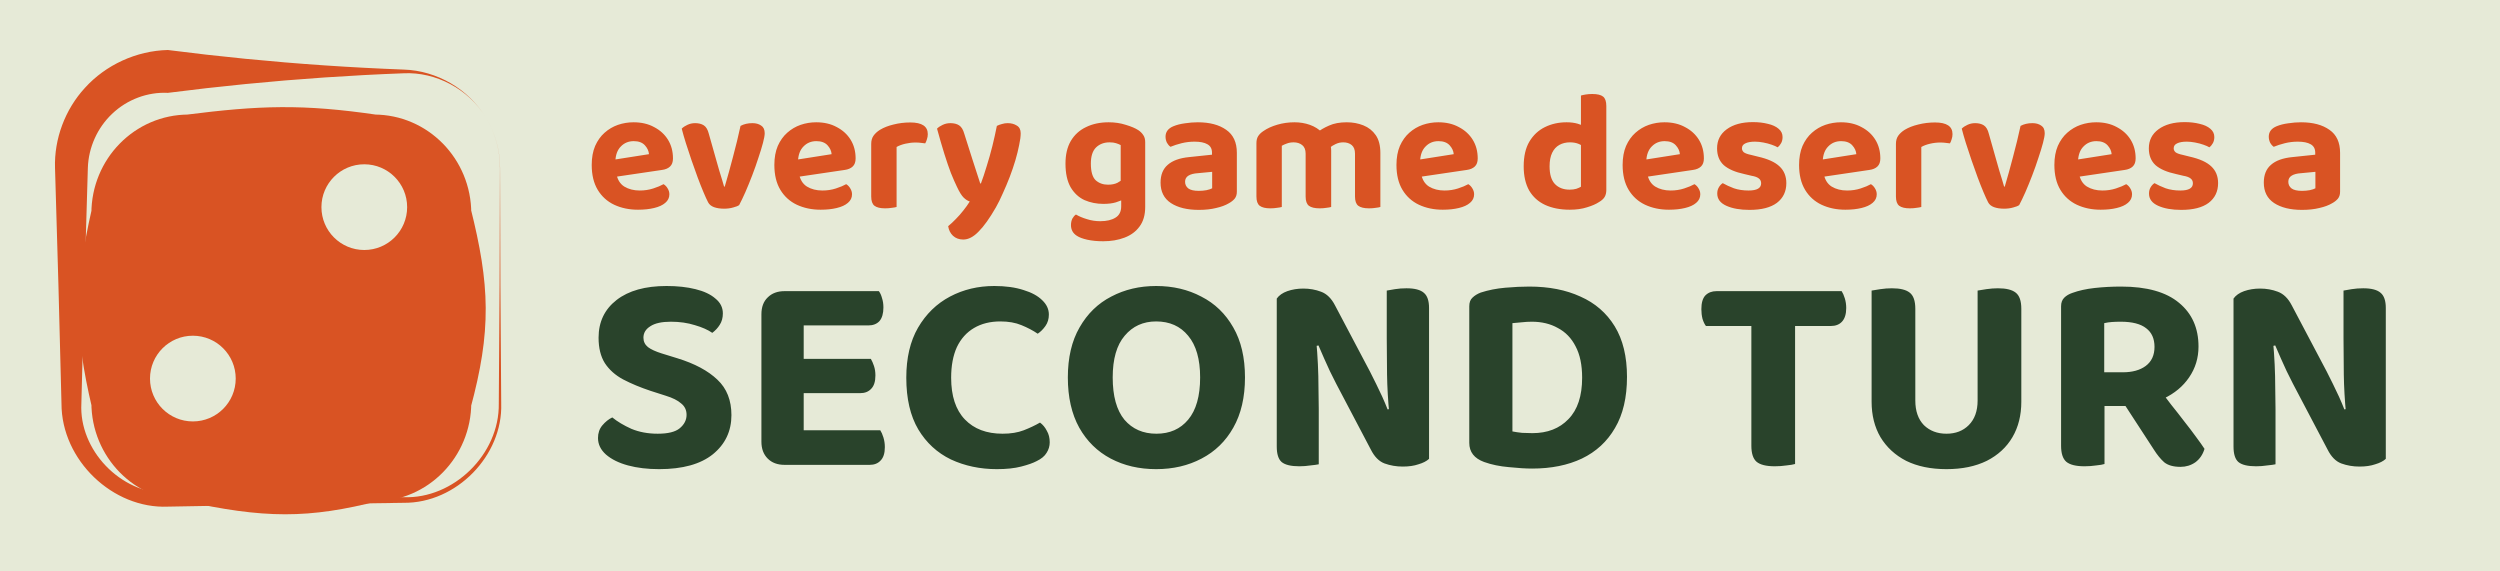 <svg width="350" height="80" viewBox="0 0 350 80" fill="none" xmlns="http://www.w3.org/2000/svg">
<g clip-path="url(#clip0_18_68)">
<rect width="350" height="80" fill="#E6EAD7"/>
<path d="M23.5 7C23.5 9 23.5 11 23.5 13C27.114 12.536 30.727 12.126 34.341 11.77C41.727 11.042 49.114 10.539 56.5 10.26C61.016 10.035 65.615 12.484 67.999 16.424C69.306 18.536 70.003 21.016 69.994 23.5C69.977 34.5 69.923 45.5 69.83 56.5C69.941 63.608 63.476 69.876 56.5 69.606C45.5 69.465 34.5 69.287 23.5 69.071C16.791 69.086 11.048 62.937 11.392 56.5C11.657 45.5 11.959 34.5 12.299 23.5C12.393 20.618 13.651 17.873 15.679 15.95C17.79 13.923 20.676 12.858 23.5 13C23.5 11 23.5 9 23.5 7C19.084 7.103 14.79 9.097 11.895 12.297C9.099 15.333 7.574 19.46 7.702 23.5C8.041 34.5 8.343 45.5 8.608 56.5C8.602 64.445 15.827 71.263 23.5 70.929C34.5 70.713 45.5 70.535 56.5 70.394C63.906 70.474 70.409 63.774 70.17 56.5C70.077 45.5 70.023 34.5 70.006 23.5C70.007 21.014 69.306 18.536 67.999 16.424C65.61 12.5 61.192 9.879 56.5 9.74C49.114 9.461 41.727 8.958 34.341 8.23C30.727 7.874 27.114 7.464 23.5 7Z" fill="#D95323"/>
<g filter="url(#filter0_d_18_68)">
<path d="M52.361 15.037C42.227 13.558 36.544 13.754 26.41 15.037C20.547 15.037 15.794 19.888 15.794 25.873C13.44 36.218 13.364 42.018 15.794 52.363C15.794 58.348 20.547 63.2 26.41 63.2C37.236 65.588 42.923 65.612 52.361 63.2C58.224 63.2 62.978 58.348 62.978 52.363C65.776 42.018 65.571 36.218 62.978 25.873C62.978 19.888 58.224 15.037 52.361 15.037Z" fill="#D95323"/>
<path d="M52.361 15.037C42.227 13.558 36.544 13.754 26.41 15.037C20.547 15.037 15.794 19.888 15.794 25.873C13.44 36.218 13.364 42.018 15.794 52.363C15.794 58.348 20.547 63.2 26.41 63.2C37.236 65.588 42.923 65.612 52.361 63.2C58.224 63.2 62.978 58.348 62.978 52.363C65.776 42.018 65.571 36.218 62.978 25.873C62.978 19.888 58.224 15.037 52.361 15.037Z" stroke="#D95323" stroke-width="6"/>
</g>
<path d="M51 35C54.314 35 57 32.314 57 29C57 25.686 54.314 23 51 23C47.686 23 45 25.686 45 29C45 32.314 47.686 35 51 35Z" fill="#E6EAD7"/>
<path d="M27 59C30.314 59 33 56.314 33 53C33 49.686 30.314 47 27 47C23.686 47 21 49.686 21 53C21 56.314 23.686 59 27 59Z" fill="#E6EAD7"/>
<path d="M92.08 60.72C93.52 60.72 94.547 60.467 95.16 59.96C95.8 59.427 96.12 58.8 96.12 58.08C96.12 57.413 95.867 56.88 95.36 56.48C94.88 56.053 94.16 55.693 93.2 55.4L91.08 54.72C89.64 54.24 88.36 53.707 87.24 53.12C86.147 52.533 85.293 51.773 84.68 50.84C84.093 49.907 83.8 48.72 83.8 47.28C83.8 45.067 84.64 43.307 86.32 42C88 40.693 90.333 40.04 93.32 40.04C94.84 40.04 96.187 40.187 97.36 40.48C98.56 40.773 99.493 41.213 100.16 41.8C100.853 42.36 101.2 43.053 101.2 43.88C101.2 44.493 101.053 45.027 100.76 45.48C100.493 45.907 100.147 46.28 99.72 46.6C99.107 46.173 98.293 45.813 97.28 45.52C96.267 45.2 95.147 45.04 93.92 45.04C92.64 45.04 91.68 45.253 91.04 45.68C90.4 46.08 90.08 46.613 90.08 47.28C90.08 47.813 90.293 48.253 90.72 48.6C91.147 48.92 91.787 49.213 92.64 49.48L94.84 50.16C97.267 50.907 99.133 51.907 100.44 53.16C101.747 54.387 102.4 56.04 102.4 58.12C102.4 60.36 101.533 62.187 99.8 63.6C98.067 64.987 95.56 65.68 92.28 65.68C90.653 65.68 89.2 65.507 87.92 65.16C86.64 64.813 85.613 64.307 84.84 63.64C84.093 62.973 83.72 62.2 83.72 61.32C83.72 60.627 83.92 60.04 84.32 59.56C84.747 59.053 85.213 58.68 85.72 58.44C86.44 59.027 87.333 59.56 88.4 60.04C89.493 60.493 90.72 60.72 92.08 60.72ZM106.598 48.04H112.518V64.76C112.278 64.813 111.904 64.88 111.398 64.96C110.918 65.04 110.398 65.08 109.838 65.08C108.851 65.08 108.064 64.787 107.478 64.2C106.891 63.613 106.598 62.827 106.598 61.84V48.04ZM112.518 57.72H106.598V44C106.598 42.987 106.891 42.2 107.478 41.64C108.064 41.053 108.851 40.76 109.838 40.76C110.398 40.76 110.918 40.8 111.398 40.88C111.904 40.96 112.278 41.027 112.518 41.08V57.72ZM109.838 55.04V50.24H121.918C122.078 50.507 122.224 50.84 122.358 51.24C122.491 51.64 122.558 52.08 122.558 52.56C122.558 53.413 122.358 54.04 121.958 54.44C121.584 54.84 121.078 55.04 120.438 55.04H109.838ZM109.838 65.08V60.24H123.238C123.398 60.48 123.544 60.813 123.678 61.24C123.811 61.667 123.878 62.12 123.878 62.6C123.878 63.453 123.678 64.08 123.278 64.48C122.904 64.88 122.398 65.08 121.758 65.08H109.838ZM109.838 45.56V40.76H123.038C123.224 41 123.371 41.32 123.478 41.72C123.611 42.12 123.678 42.56 123.678 43.04C123.678 43.893 123.491 44.533 123.118 44.96C122.744 45.36 122.224 45.56 121.558 45.56H109.838ZM146.841 44.04C146.841 44.653 146.681 45.187 146.361 45.64C146.041 46.093 145.681 46.453 145.281 46.72C144.615 46.267 143.855 45.867 143.001 45.52C142.175 45.173 141.188 45 140.041 45C138.628 45 137.401 45.307 136.361 45.92C135.321 46.533 134.521 47.427 133.961 48.6C133.428 49.773 133.161 51.2 133.161 52.88C133.161 55.44 133.801 57.387 135.081 58.72C136.361 60.053 138.121 60.72 140.361 60.72C141.508 60.72 142.495 60.56 143.321 60.24C144.148 59.92 144.908 59.56 145.601 59.16C146.001 59.453 146.321 59.84 146.561 60.32C146.828 60.773 146.961 61.307 146.961 61.92C146.961 62.453 146.815 62.947 146.521 63.4C146.255 63.853 145.788 64.24 145.121 64.56C144.615 64.827 143.895 65.08 142.961 65.32C142.028 65.56 140.895 65.68 139.561 65.68C137.215 65.68 135.068 65.227 133.121 64.32C131.201 63.387 129.681 61.987 128.561 60.12C127.441 58.227 126.881 55.813 126.881 52.88C126.881 50.107 127.428 47.773 128.521 45.88C129.641 43.96 131.135 42.507 133.001 41.52C134.868 40.533 136.935 40.04 139.201 40.04C140.775 40.04 142.135 40.227 143.281 40.6C144.428 40.947 145.308 41.427 145.921 42.04C146.535 42.627 146.841 43.293 146.841 44.04ZM174.298 52.84C174.298 55.613 173.752 57.96 172.658 59.88C171.592 61.773 170.112 63.213 168.218 64.2C166.352 65.187 164.232 65.68 161.858 65.68C159.485 65.68 157.365 65.187 155.498 64.2C153.632 63.213 152.165 61.773 151.098 59.88C150.032 57.96 149.498 55.613 149.498 52.84C149.498 50.067 150.045 47.733 151.138 45.84C152.232 43.92 153.712 42.48 155.578 41.52C157.445 40.533 159.538 40.04 161.858 40.04C164.205 40.04 166.312 40.533 168.178 41.52C170.072 42.48 171.565 43.92 172.658 45.84C173.752 47.733 174.298 50.067 174.298 52.84ZM168.018 52.84C168.018 50.28 167.458 48.333 166.338 47C165.245 45.667 163.752 45 161.858 45C160.045 45 158.578 45.667 157.458 47C156.338 48.307 155.778 50.253 155.778 52.84C155.778 55.453 156.325 57.427 157.418 58.76C158.538 60.067 160.032 60.72 161.898 60.72C163.765 60.72 165.245 60.067 166.338 58.76C167.458 57.427 168.018 55.453 168.018 52.84ZM178.746 47.68L184.266 47.6C184.373 48.747 184.453 49.88 184.506 51C184.56 52.12 184.586 53.2 184.586 54.24C184.613 55.28 184.626 56.293 184.626 57.28V65C184.386 65.053 184 65.107 183.466 65.16C182.96 65.24 182.44 65.28 181.906 65.28C180.733 65.28 179.906 65.08 179.426 64.68C178.973 64.28 178.746 63.56 178.746 62.52V47.68ZM200.066 57.96L194.506 58C194.32 56.053 194.213 54.2 194.186 52.44C194.16 50.68 194.146 49 194.146 47.4V40.68C194.413 40.627 194.8 40.56 195.306 40.48C195.813 40.4 196.346 40.36 196.906 40.36C198.053 40.36 198.866 40.573 199.346 41C199.826 41.4 200.066 42.107 200.066 43.12V57.96ZM200.066 56.04V64.24C199.72 64.56 199.226 64.813 198.586 65C197.973 65.213 197.24 65.32 196.386 65.32C195.48 65.32 194.626 65.173 193.826 64.88C193.053 64.587 192.413 63.933 191.906 62.92L187.066 53.72C186.773 53.133 186.48 52.547 186.186 51.96C185.92 51.373 185.653 50.787 185.386 50.2C185.12 49.587 184.853 48.973 184.586 48.36L178.746 49.68V41.8C179.066 41.347 179.56 41 180.226 40.76C180.92 40.52 181.666 40.4 182.466 40.4C183.346 40.4 184.173 40.547 184.946 40.84C185.746 41.133 186.4 41.773 186.906 42.76L191.786 52C192.08 52.56 192.373 53.147 192.666 53.76C192.96 54.347 193.24 54.933 193.506 55.52C193.773 56.107 194.026 56.707 194.266 57.32L200.066 56.04ZM221.499 52.88C221.499 51.093 221.193 49.627 220.579 48.48C219.993 47.333 219.166 46.48 218.099 45.92C217.059 45.333 215.846 45.04 214.459 45.04C213.979 45.04 213.513 45.067 213.059 45.12C212.633 45.147 212.193 45.187 211.739 45.24V60.4C212.139 60.48 212.593 60.547 213.099 60.6C213.606 60.627 214.086 60.64 214.539 60.64C216.646 60.64 218.326 59.987 219.579 58.68C220.859 57.373 221.499 55.44 221.499 52.88ZM227.779 52.76C227.779 55.64 227.219 58.027 226.099 59.92C225.006 61.813 223.459 63.24 221.459 64.2C219.486 65.133 217.166 65.6 214.499 65.6C213.619 65.6 212.539 65.533 211.259 65.4C209.979 65.293 208.819 65.053 207.779 64.68C206.393 64.173 205.699 63.28 205.699 62V42.88C205.699 42.347 205.846 41.947 206.139 41.68C206.433 41.387 206.819 41.147 207.299 40.96C208.366 40.613 209.513 40.387 210.739 40.28C211.966 40.173 213.086 40.12 214.099 40.12C216.846 40.12 219.233 40.587 221.259 41.52C223.313 42.427 224.913 43.813 226.059 45.68C227.206 47.547 227.779 49.907 227.779 52.76ZM245.511 45.64L245.471 40.76H257.831C257.991 41 258.137 41.333 258.271 41.76C258.404 42.187 258.471 42.64 258.471 43.12C258.471 43.973 258.271 44.613 257.871 45.04C257.497 45.44 256.977 45.64 256.311 45.64H245.511ZM251.151 40.76L251.191 45.64H238.831C238.644 45.4 238.484 45.067 238.351 44.64C238.244 44.213 238.191 43.76 238.191 43.28C238.191 42.4 238.377 41.76 238.751 41.36C239.151 40.96 239.671 40.76 240.311 40.76H251.151ZM245.191 44.56H251.311V64.96C251.044 65.04 250.644 65.107 250.111 65.16C249.577 65.24 249.031 65.28 248.471 65.28C247.271 65.28 246.417 65.067 245.911 64.64C245.431 64.213 245.191 63.467 245.191 62.4V44.56ZM272.505 65.68C270.318 65.68 268.438 65.293 266.865 64.52C265.318 63.72 264.118 62.613 263.265 61.2C262.438 59.787 262.025 58.133 262.025 56.24V53.6H268.145V56.08C268.145 57.547 268.545 58.693 269.345 59.52C270.171 60.32 271.225 60.72 272.505 60.72C273.785 60.72 274.825 60.32 275.625 59.52C276.451 58.693 276.865 57.547 276.865 56.08V53.6H282.985V56.24C282.985 58.133 282.571 59.787 281.745 61.2C280.918 62.613 279.718 63.72 278.145 64.52C276.571 65.293 274.691 65.68 272.505 65.68ZM268.145 54.8H262.025V40.68C262.318 40.627 262.731 40.56 263.265 40.48C263.798 40.4 264.331 40.36 264.865 40.36C266.011 40.36 266.838 40.56 267.345 40.96C267.878 41.36 268.145 42.12 268.145 43.24V54.8ZM282.985 54.88H276.865V40.68C277.158 40.627 277.571 40.56 278.105 40.48C278.665 40.4 279.198 40.36 279.705 40.36C280.851 40.36 281.678 40.56 282.185 40.96C282.718 41.36 282.985 42.12 282.985 43.24V54.88ZM294.591 52.12H297.191C298.524 52.12 299.591 51.827 300.391 51.24C301.218 50.627 301.631 49.733 301.631 48.56C301.631 47.413 301.244 46.547 300.471 45.96C299.698 45.347 298.511 45.04 296.911 45.04C296.458 45.04 296.044 45.053 295.671 45.08C295.298 45.107 294.938 45.16 294.591 45.24V52.12ZM297.751 56.84H288.551V42.88C288.551 42.373 288.698 41.973 288.991 41.68C289.284 41.387 289.671 41.16 290.151 41C291.031 40.68 292.058 40.453 293.231 40.32C294.431 40.187 295.671 40.12 296.951 40.12C300.551 40.12 303.258 40.88 305.071 42.4C306.884 43.893 307.791 45.933 307.791 48.52C307.791 50.12 307.351 51.56 306.471 52.84C305.618 54.093 304.431 55.08 302.911 55.8C301.418 56.493 299.698 56.84 297.751 56.84ZM296.631 55.4L302.071 54.12C302.684 54.973 303.311 55.813 303.951 56.64C304.618 57.467 305.244 58.267 305.831 59.04C306.444 59.813 306.991 60.533 307.471 61.2C307.951 61.84 308.338 62.387 308.631 62.84C308.391 63.64 307.964 64.267 307.351 64.72C306.738 65.147 306.044 65.36 305.271 65.36C304.284 65.36 303.524 65.147 302.991 64.72C302.484 64.267 302.004 63.68 301.551 62.96L296.631 55.4ZM288.551 54.56H294.631V64.96C294.391 65.04 294.004 65.107 293.471 65.16C292.938 65.24 292.391 65.28 291.831 65.28C290.631 65.28 289.778 65.067 289.271 64.64C288.791 64.213 288.551 63.467 288.551 62.4V54.56ZM312.692 47.68L318.212 47.6C318.318 48.747 318.398 49.88 318.452 51C318.505 52.12 318.532 53.2 318.532 54.24C318.558 55.28 318.572 56.293 318.572 57.28V65C318.332 65.053 317.945 65.107 317.412 65.16C316.905 65.24 316.385 65.28 315.852 65.28C314.678 65.28 313.852 65.08 313.372 64.68C312.918 64.28 312.692 63.56 312.692 62.52V47.68ZM334.012 57.96L328.452 58C328.265 56.053 328.158 54.2 328.132 52.44C328.105 50.68 328.092 49 328.092 47.4V40.68C328.358 40.627 328.745 40.56 329.252 40.48C329.758 40.4 330.292 40.36 330.852 40.36C331.998 40.36 332.812 40.573 333.292 41C333.772 41.4 334.012 42.107 334.012 43.12V57.96ZM334.012 56.04V64.24C333.665 64.56 333.172 64.813 332.532 65C331.918 65.213 331.185 65.32 330.332 65.32C329.425 65.32 328.572 65.173 327.772 64.88C326.998 64.587 326.358 63.933 325.852 62.92L321.012 53.72C320.718 53.133 320.425 52.547 320.132 51.96C319.865 51.373 319.598 50.787 319.332 50.2C319.065 49.587 318.798 48.973 318.532 48.36L312.692 49.68V41.8C313.012 41.347 313.505 41 314.172 40.76C314.865 40.52 315.612 40.4 316.412 40.4C317.292 40.4 318.118 40.547 318.892 40.84C319.692 41.133 320.345 41.773 320.852 42.76L325.732 52C326.025 52.56 326.318 53.147 326.612 53.76C326.905 54.347 327.185 54.933 327.452 55.52C327.718 56.107 327.972 56.707 328.212 57.32L334.012 56.04Z" fill="#29432B"/>
<path d="M85.048 24.92L84.904 22.52L90.856 21.584C90.824 21.136 90.632 20.72 90.28 20.336C89.928 19.952 89.408 19.76 88.72 19.76C88 19.76 87.4 20.008 86.92 20.504C86.44 20.984 86.184 21.672 86.152 22.568L86.272 24.224C86.416 25.104 86.792 25.736 87.4 26.12C88.008 26.488 88.728 26.672 89.56 26.672C90.232 26.672 90.864 26.576 91.456 26.384C92.048 26.192 92.528 25.992 92.896 25.784C93.136 25.928 93.328 26.128 93.472 26.384C93.632 26.64 93.712 26.912 93.712 27.2C93.712 27.68 93.52 28.08 93.136 28.4C92.768 28.72 92.248 28.96 91.576 29.12C90.92 29.28 90.168 29.36 89.32 29.36C88.088 29.36 86.976 29.128 85.984 28.664C85.008 28.2 84.24 27.504 83.68 26.576C83.12 25.648 82.84 24.488 82.84 23.096C82.84 22.072 83 21.184 83.32 20.432C83.656 19.68 84.096 19.064 84.64 18.584C85.2 18.088 85.824 17.72 86.512 17.48C87.216 17.24 87.944 17.12 88.696 17.12C89.8 17.12 90.76 17.344 91.576 17.792C92.408 18.224 93.056 18.816 93.52 19.568C93.984 20.32 94.216 21.192 94.216 22.184C94.216 22.68 94.08 23.056 93.808 23.312C93.536 23.568 93.16 23.728 92.68 23.792L85.048 24.92ZM105.33 17.24C105.826 17.24 106.234 17.352 106.554 17.576C106.89 17.784 107.058 18.144 107.058 18.656C107.058 18.944 106.978 19.392 106.818 20C106.658 20.608 106.442 21.312 106.17 22.112C105.914 22.912 105.626 23.728 105.306 24.56C104.986 25.392 104.666 26.176 104.346 26.912C104.026 27.632 103.738 28.232 103.482 28.712C103.306 28.84 103.026 28.952 102.642 29.048C102.258 29.16 101.834 29.216 101.37 29.216C100.826 29.216 100.354 29.144 99.954 29C99.57 28.856 99.298 28.632 99.138 28.328C98.962 27.992 98.746 27.52 98.49 26.912C98.234 26.304 97.962 25.616 97.674 24.848C97.386 24.064 97.098 23.256 96.81 22.424C96.522 21.592 96.258 20.792 96.018 20.024C95.778 19.256 95.586 18.584 95.442 18.008C95.65 17.8 95.914 17.624 96.234 17.48C96.57 17.32 96.93 17.24 97.314 17.24C97.81 17.24 98.218 17.344 98.538 17.552C98.858 17.76 99.09 18.152 99.234 18.728L100.314 22.544C100.442 22.992 100.57 23.44 100.698 23.888C100.842 24.336 100.97 24.752 101.082 25.136C101.194 25.52 101.29 25.848 101.37 26.12H101.466C101.85 24.824 102.234 23.44 102.618 21.968C103.018 20.48 103.37 19.032 103.674 17.624C104.154 17.368 104.706 17.24 105.33 17.24ZM110.618 24.92L110.474 22.52L116.426 21.584C116.394 21.136 116.202 20.72 115.85 20.336C115.498 19.952 114.978 19.76 114.29 19.76C113.57 19.76 112.97 20.008 112.49 20.504C112.01 20.984 111.754 21.672 111.722 22.568L111.842 24.224C111.986 25.104 112.362 25.736 112.97 26.12C113.578 26.488 114.298 26.672 115.13 26.672C115.802 26.672 116.434 26.576 117.026 26.384C117.618 26.192 118.098 25.992 118.466 25.784C118.706 25.928 118.898 26.128 119.042 26.384C119.202 26.64 119.282 26.912 119.282 27.2C119.282 27.68 119.09 28.08 118.706 28.4C118.338 28.72 117.818 28.96 117.146 29.12C116.49 29.28 115.738 29.36 114.89 29.36C113.658 29.36 112.546 29.128 111.554 28.664C110.578 28.2 109.81 27.504 109.25 26.576C108.69 25.648 108.41 24.488 108.41 23.096C108.41 22.072 108.57 21.184 108.89 20.432C109.226 19.68 109.666 19.064 110.21 18.584C110.77 18.088 111.394 17.72 112.082 17.48C112.786 17.24 113.514 17.12 114.266 17.12C115.37 17.12 116.33 17.344 117.146 17.792C117.978 18.224 118.626 18.816 119.09 19.568C119.554 20.32 119.786 21.192 119.786 22.184C119.786 22.68 119.65 23.056 119.378 23.312C119.106 23.568 118.73 23.728 118.25 23.792L110.618 24.92ZM125.522 20.576V23.576H121.97V20.144C121.97 19.696 122.074 19.32 122.282 19.016C122.506 18.696 122.81 18.416 123.194 18.176C123.722 17.856 124.354 17.608 125.09 17.432C125.842 17.24 126.626 17.144 127.442 17.144C129.074 17.144 129.89 17.688 129.89 18.776C129.89 19.032 129.85 19.272 129.77 19.496C129.706 19.72 129.626 19.912 129.53 20.072C129.37 20.04 129.17 20.016 128.93 20C128.706 19.968 128.458 19.952 128.186 19.952C127.706 19.952 127.226 20.008 126.746 20.12C126.266 20.232 125.858 20.384 125.522 20.576ZM121.97 22.664L125.522 22.736V28.976C125.362 29.024 125.138 29.064 124.85 29.096C124.562 29.144 124.25 29.168 123.914 29.168C123.242 29.168 122.746 29.048 122.426 28.808C122.122 28.568 121.97 28.136 121.97 27.512V22.664ZM133.968 26.144C133.712 25.616 133.432 24.976 133.128 24.224C132.84 23.472 132.536 22.584 132.216 21.56C131.896 20.536 131.552 19.352 131.184 18.008C131.392 17.8 131.656 17.624 131.976 17.48C132.312 17.32 132.672 17.24 133.056 17.24C133.552 17.24 133.96 17.344 134.28 17.552C134.6 17.76 134.84 18.152 135 18.728C135.368 19.896 135.736 21.056 136.104 22.208C136.472 23.36 136.848 24.52 137.232 25.688H137.328C137.6 24.968 137.872 24.152 138.144 23.24C138.432 22.328 138.696 21.392 138.936 20.432C139.176 19.456 139.384 18.52 139.56 17.624C139.784 17.512 140.024 17.424 140.28 17.36C140.536 17.28 140.8 17.24 141.072 17.24C141.568 17.24 141.992 17.352 142.344 17.576C142.712 17.784 142.896 18.144 142.896 18.656C142.896 19.104 142.824 19.656 142.68 20.312C142.552 20.968 142.376 21.68 142.152 22.448C141.928 23.2 141.664 23.976 141.36 24.776C141.056 25.56 140.736 26.32 140.4 27.056C140.08 27.792 139.752 28.456 139.416 29.048C138.552 30.552 137.752 31.672 137.016 32.408C136.296 33.16 135.576 33.536 134.856 33.536C134.28 33.536 133.8 33.36 133.416 33.008C133.048 32.656 132.824 32.208 132.744 31.664C133.096 31.376 133.456 31.04 133.824 30.656C134.192 30.288 134.544 29.888 134.88 29.456C135.216 29.04 135.512 28.624 135.768 28.208C135.496 28.128 135.216 27.952 134.928 27.68C134.64 27.408 134.32 26.896 133.968 26.144ZM154.472 28.544C153.528 28.544 152.648 28.368 151.832 28.016C151.032 27.648 150.384 27.048 149.888 26.216C149.408 25.368 149.168 24.264 149.168 22.904C149.168 21.64 149.416 20.584 149.912 19.736C150.424 18.872 151.136 18.224 152.048 17.792C152.96 17.344 154.016 17.12 155.216 17.12C156.08 17.12 156.88 17.24 157.616 17.48C158.368 17.704 158.952 17.952 159.368 18.224C159.656 18.416 159.888 18.648 160.064 18.92C160.24 19.176 160.328 19.504 160.328 19.904V27.44H156.896V20.312C156.72 20.216 156.504 20.128 156.248 20.048C156.008 19.968 155.704 19.928 155.336 19.928C154.568 19.928 153.936 20.168 153.44 20.648C152.96 21.128 152.72 21.88 152.72 22.904C152.72 24.024 152.944 24.8 153.392 25.232C153.856 25.648 154.432 25.856 155.12 25.856C155.648 25.856 156.088 25.768 156.44 25.592C156.792 25.4 157.096 25.192 157.352 24.968L157.448 27.8C157.112 28.008 156.704 28.184 156.224 28.328C155.744 28.472 155.16 28.544 154.472 28.544ZM156.968 28.88V26.648H160.328V28.976C160.328 30.096 160.064 31.008 159.536 31.712C159.024 32.416 158.32 32.936 157.424 33.272C156.544 33.608 155.552 33.776 154.448 33.776C153.616 33.776 152.872 33.704 152.216 33.56C151.576 33.416 151.088 33.232 150.752 33.008C150.208 32.656 149.936 32.16 149.936 31.52C149.936 31.184 150 30.88 150.128 30.608C150.272 30.352 150.44 30.16 150.632 30.032C151.064 30.288 151.576 30.504 152.168 30.68C152.76 30.872 153.384 30.968 154.04 30.968C154.936 30.968 155.648 30.8 156.176 30.464C156.704 30.144 156.968 29.616 156.968 28.88ZM167.831 26.72C168.199 26.72 168.559 26.688 168.911 26.624C169.279 26.544 169.543 26.456 169.703 26.36V24.056L167.687 24.248C167.143 24.28 166.711 24.392 166.391 24.584C166.071 24.776 165.911 25.064 165.911 25.448C165.911 25.832 166.063 26.144 166.367 26.384C166.671 26.608 167.159 26.72 167.831 26.72ZM167.687 17.12C169.351 17.12 170.679 17.472 171.671 18.176C172.663 18.864 173.159 19.936 173.159 21.392V26.84C173.159 27.24 173.055 27.568 172.847 27.824C172.639 28.064 172.375 28.272 172.055 28.448C171.575 28.736 170.975 28.96 170.255 29.12C169.551 29.296 168.743 29.384 167.831 29.384C166.199 29.384 164.895 29.064 163.919 28.424C162.959 27.784 162.479 26.832 162.479 25.568C162.479 24.48 162.815 23.648 163.487 23.072C164.159 22.48 165.159 22.12 166.487 21.992L169.679 21.656V21.368C169.679 20.824 169.463 20.432 169.031 20.192C168.615 19.952 168.015 19.832 167.231 19.832C166.623 19.832 166.023 19.904 165.431 20.048C164.855 20.192 164.335 20.36 163.871 20.552C163.679 20.424 163.511 20.232 163.367 19.976C163.239 19.704 163.175 19.424 163.175 19.136C163.175 18.464 163.543 17.976 164.279 17.672C164.743 17.48 165.279 17.344 165.887 17.264C166.511 17.168 167.111 17.12 167.687 17.12ZM186.364 21.056V23.792H182.788V21.512C182.788 20.968 182.628 20.568 182.308 20.312C181.988 20.056 181.588 19.928 181.108 19.928C180.756 19.928 180.436 19.984 180.148 20.096C179.876 20.192 179.644 20.296 179.452 20.408V23.792H175.9V20.048C175.9 19.648 175.98 19.32 176.14 19.064C176.316 18.792 176.564 18.552 176.884 18.344C177.412 17.976 178.06 17.68 178.828 17.456C179.596 17.232 180.396 17.12 181.228 17.12C181.996 17.12 182.716 17.24 183.388 17.48C184.06 17.72 184.644 18.088 185.14 18.584C185.268 18.68 185.388 18.784 185.5 18.896C185.628 18.992 185.724 19.104 185.788 19.232C185.948 19.488 186.084 19.776 186.196 20.096C186.308 20.416 186.364 20.736 186.364 21.056ZM193.252 21.416V23.792H189.7V21.512C189.7 20.968 189.548 20.568 189.244 20.312C188.94 20.056 188.54 19.928 188.044 19.928C187.676 19.928 187.324 20.008 186.988 20.168C186.668 20.312 186.388 20.488 186.148 20.696L184.276 18.632C184.804 18.216 185.404 17.864 186.076 17.576C186.748 17.272 187.572 17.12 188.548 17.12C189.38 17.12 190.156 17.264 190.876 17.552C191.596 17.84 192.172 18.296 192.604 18.92C193.036 19.544 193.252 20.376 193.252 21.416ZM175.9 22.688H179.452V28.976C179.292 29.024 179.068 29.064 178.78 29.096C178.492 29.144 178.18 29.168 177.844 29.168C177.172 29.168 176.676 29.048 176.356 28.808C176.052 28.568 175.9 28.136 175.9 27.512V22.688ZM182.788 22.688H186.364V28.976C186.204 29.024 185.98 29.064 185.692 29.096C185.404 29.144 185.092 29.168 184.756 29.168C184.068 29.168 183.564 29.048 183.244 28.808C182.94 28.568 182.788 28.136 182.788 27.512V22.688ZM189.7 22.688H193.252V28.976C193.108 29.024 192.892 29.064 192.604 29.096C192.316 29.144 192.004 29.168 191.668 29.168C190.98 29.168 190.476 29.048 190.156 28.808C189.852 28.568 189.7 28.136 189.7 27.512V22.688ZM197.712 24.92L197.568 22.52L203.52 21.584C203.488 21.136 203.296 20.72 202.944 20.336C202.592 19.952 202.072 19.76 201.384 19.76C200.664 19.76 200.064 20.008 199.584 20.504C199.104 20.984 198.848 21.672 198.816 22.568L198.936 24.224C199.08 25.104 199.456 25.736 200.064 26.12C200.672 26.488 201.392 26.672 202.224 26.672C202.896 26.672 203.528 26.576 204.12 26.384C204.712 26.192 205.192 25.992 205.56 25.784C205.8 25.928 205.992 26.128 206.136 26.384C206.296 26.64 206.376 26.912 206.376 27.2C206.376 27.68 206.184 28.08 205.8 28.4C205.432 28.72 204.912 28.96 204.24 29.12C203.584 29.28 202.832 29.36 201.984 29.36C200.752 29.36 199.64 29.128 198.648 28.664C197.672 28.2 196.904 27.504 196.344 26.576C195.784 25.648 195.504 24.488 195.504 23.096C195.504 22.072 195.664 21.184 195.984 20.432C196.32 19.68 196.76 19.064 197.304 18.584C197.864 18.088 198.488 17.72 199.176 17.48C199.88 17.24 200.608 17.12 201.36 17.12C202.464 17.12 203.424 17.344 204.24 17.792C205.072 18.224 205.72 18.816 206.184 19.568C206.648 20.32 206.88 21.192 206.88 22.184C206.88 22.68 206.744 23.056 206.472 23.312C206.2 23.568 205.824 23.728 205.344 23.792L197.712 24.92ZM221.333 26.144V18.92H224.885V26.6C224.885 26.984 224.805 27.312 224.645 27.584C224.485 27.84 224.229 28.072 223.877 28.28C223.445 28.568 222.877 28.816 222.173 29.024C221.485 29.248 220.685 29.36 219.773 29.36C218.445 29.36 217.293 29.136 216.317 28.688C215.357 28.24 214.613 27.568 214.085 26.672C213.573 25.76 213.317 24.632 213.317 23.288C213.317 21.88 213.581 20.728 214.109 19.832C214.653 18.92 215.381 18.24 216.293 17.792C217.205 17.344 218.213 17.12 219.317 17.12C219.893 17.12 220.405 17.184 220.853 17.312C221.301 17.44 221.669 17.592 221.957 17.768V20.696C221.733 20.504 221.437 20.328 221.069 20.168C220.701 20.008 220.277 19.928 219.797 19.928C219.237 19.928 218.741 20.048 218.309 20.288C217.877 20.528 217.541 20.896 217.301 21.392C217.061 21.888 216.941 22.52 216.941 23.288C216.941 24.408 217.189 25.232 217.685 25.76C218.197 26.288 218.885 26.552 219.749 26.552C220.101 26.552 220.413 26.512 220.685 26.432C220.957 26.336 221.173 26.24 221.333 26.144ZM224.885 19.616L221.333 19.64V13.376C221.477 13.328 221.693 13.28 221.981 13.232C222.269 13.184 222.581 13.16 222.917 13.16C223.621 13.16 224.125 13.28 224.429 13.52C224.733 13.76 224.885 14.2 224.885 14.84V19.616ZM229.376 24.92L229.232 22.52L235.184 21.584C235.152 21.136 234.96 20.72 234.608 20.336C234.256 19.952 233.736 19.76 233.048 19.76C232.328 19.76 231.728 20.008 231.248 20.504C230.768 20.984 230.512 21.672 230.48 22.568L230.6 24.224C230.744 25.104 231.12 25.736 231.728 26.12C232.336 26.488 233.056 26.672 233.888 26.672C234.56 26.672 235.192 26.576 235.784 26.384C236.376 26.192 236.856 25.992 237.224 25.784C237.464 25.928 237.656 26.128 237.8 26.384C237.96 26.64 238.04 26.912 238.04 27.2C238.04 27.68 237.848 28.08 237.464 28.4C237.096 28.72 236.576 28.96 235.904 29.12C235.248 29.28 234.496 29.36 233.648 29.36C232.416 29.36 231.304 29.128 230.312 28.664C229.336 28.2 228.568 27.504 228.008 26.576C227.448 25.648 227.168 24.488 227.168 23.096C227.168 22.072 227.328 21.184 227.648 20.432C227.984 19.68 228.424 19.064 228.968 18.584C229.528 18.088 230.152 17.72 230.84 17.48C231.544 17.24 232.272 17.12 233.024 17.12C234.128 17.12 235.088 17.344 235.904 17.792C236.736 18.224 237.384 18.816 237.848 19.568C238.312 20.32 238.544 21.192 238.544 22.184C238.544 22.68 238.408 23.056 238.136 23.312C237.864 23.568 237.488 23.728 237.008 23.792L229.376 24.92ZM250.087 25.64C250.087 26.808 249.647 27.728 248.767 28.4C247.887 29.056 246.607 29.384 244.927 29.384C243.615 29.384 242.535 29.192 241.687 28.808C240.839 28.424 240.415 27.856 240.415 27.104C240.415 26.768 240.487 26.48 240.631 26.24C240.775 25.984 240.959 25.784 241.183 25.64C241.631 25.896 242.151 26.136 242.743 26.36C243.351 26.568 244.039 26.672 244.807 26.672C245.975 26.672 246.559 26.336 246.559 25.664C246.559 25.376 246.455 25.152 246.247 24.992C246.039 24.816 245.695 24.688 245.215 24.608L244.207 24.368C242.927 24.096 241.967 23.68 241.327 23.12C240.703 22.544 240.391 21.76 240.391 20.768C240.391 19.648 240.839 18.76 241.735 18.104C242.647 17.432 243.871 17.096 245.407 17.096C246.175 17.096 246.871 17.176 247.495 17.336C248.135 17.48 248.639 17.712 249.007 18.032C249.375 18.336 249.559 18.72 249.559 19.184C249.559 19.504 249.495 19.784 249.367 20.024C249.239 20.264 249.071 20.464 248.863 20.624C248.687 20.512 248.415 20.392 248.047 20.264C247.695 20.136 247.303 20.032 246.871 19.952C246.455 19.872 246.063 19.832 245.695 19.832C245.119 19.832 244.671 19.912 244.351 20.072C244.031 20.216 243.871 20.448 243.871 20.768C243.871 20.976 243.959 21.16 244.135 21.32C244.327 21.464 244.655 21.584 245.119 21.68L246.079 21.92C247.503 22.24 248.527 22.704 249.151 23.312C249.775 23.904 250.087 24.68 250.087 25.64ZM254.079 24.92L253.935 22.52L259.887 21.584C259.855 21.136 259.663 20.72 259.311 20.336C258.959 19.952 258.439 19.76 257.751 19.76C257.031 19.76 256.431 20.008 255.951 20.504C255.471 20.984 255.215 21.672 255.183 22.568L255.303 24.224C255.447 25.104 255.823 25.736 256.431 26.12C257.039 26.488 257.759 26.672 258.591 26.672C259.263 26.672 259.895 26.576 260.487 26.384C261.079 26.192 261.559 25.992 261.927 25.784C262.167 25.928 262.359 26.128 262.503 26.384C262.663 26.64 262.743 26.912 262.743 27.2C262.743 27.68 262.551 28.08 262.167 28.4C261.799 28.72 261.279 28.96 260.607 29.12C259.951 29.28 259.199 29.36 258.351 29.36C257.119 29.36 256.007 29.128 255.015 28.664C254.039 28.2 253.271 27.504 252.711 26.576C252.151 25.648 251.871 24.488 251.871 23.096C251.871 22.072 252.031 21.184 252.351 20.432C252.687 19.68 253.127 19.064 253.671 18.584C254.231 18.088 254.855 17.72 255.543 17.48C256.247 17.24 256.975 17.12 257.727 17.12C258.831 17.12 259.791 17.344 260.607 17.792C261.439 18.224 262.087 18.816 262.551 19.568C263.015 20.32 263.247 21.192 263.247 22.184C263.247 22.68 263.111 23.056 262.839 23.312C262.567 23.568 262.191 23.728 261.711 23.792L254.079 24.92ZM268.983 20.576V23.576H265.431V20.144C265.431 19.696 265.535 19.32 265.743 19.016C265.967 18.696 266.271 18.416 266.655 18.176C267.183 17.856 267.815 17.608 268.551 17.432C269.303 17.24 270.087 17.144 270.903 17.144C272.535 17.144 273.351 17.688 273.351 18.776C273.351 19.032 273.311 19.272 273.231 19.496C273.167 19.72 273.087 19.912 272.991 20.072C272.831 20.04 272.631 20.016 272.391 20C272.167 19.968 271.919 19.952 271.647 19.952C271.167 19.952 270.687 20.008 270.207 20.12C269.727 20.232 269.319 20.384 268.983 20.576ZM265.431 22.664L268.983 22.736V28.976C268.823 29.024 268.599 29.064 268.311 29.096C268.023 29.144 267.711 29.168 267.375 29.168C266.703 29.168 266.207 29.048 265.887 28.808C265.583 28.568 265.431 28.136 265.431 27.512V22.664ZM284.533 17.24C285.029 17.24 285.437 17.352 285.757 17.576C286.093 17.784 286.261 18.144 286.261 18.656C286.261 18.944 286.181 19.392 286.021 20C285.861 20.608 285.645 21.312 285.373 22.112C285.117 22.912 284.829 23.728 284.509 24.56C284.189 25.392 283.869 26.176 283.549 26.912C283.229 27.632 282.941 28.232 282.685 28.712C282.509 28.84 282.229 28.952 281.845 29.048C281.461 29.16 281.037 29.216 280.573 29.216C280.029 29.216 279.557 29.144 279.157 29C278.773 28.856 278.501 28.632 278.341 28.328C278.165 27.992 277.949 27.52 277.693 26.912C277.437 26.304 277.165 25.616 276.877 24.848C276.589 24.064 276.301 23.256 276.013 22.424C275.725 21.592 275.461 20.792 275.221 20.024C274.981 19.256 274.789 18.584 274.645 18.008C274.853 17.8 275.117 17.624 275.437 17.48C275.773 17.32 276.133 17.24 276.517 17.24C277.013 17.24 277.421 17.344 277.741 17.552C278.061 17.76 278.293 18.152 278.437 18.728L279.517 22.544C279.645 22.992 279.773 23.44 279.901 23.888C280.045 24.336 280.173 24.752 280.285 25.136C280.397 25.52 280.493 25.848 280.573 26.12H280.669C281.053 24.824 281.437 23.44 281.821 21.968C282.221 20.48 282.573 19.032 282.877 17.624C283.357 17.368 283.909 17.24 284.533 17.24ZM289.821 24.92L289.677 22.52L295.629 21.584C295.597 21.136 295.405 20.72 295.053 20.336C294.701 19.952 294.181 19.76 293.493 19.76C292.773 19.76 292.173 20.008 291.693 20.504C291.213 20.984 290.957 21.672 290.925 22.568L291.045 24.224C291.189 25.104 291.565 25.736 292.173 26.12C292.781 26.488 293.501 26.672 294.333 26.672C295.005 26.672 295.637 26.576 296.229 26.384C296.821 26.192 297.301 25.992 297.669 25.784C297.909 25.928 298.101 26.128 298.245 26.384C298.405 26.64 298.485 26.912 298.485 27.2C298.485 27.68 298.293 28.08 297.909 28.4C297.541 28.72 297.021 28.96 296.349 29.12C295.693 29.28 294.941 29.36 294.093 29.36C292.861 29.36 291.749 29.128 290.757 28.664C289.781 28.2 289.013 27.504 288.453 26.576C287.893 25.648 287.613 24.488 287.613 23.096C287.613 22.072 287.773 21.184 288.093 20.432C288.429 19.68 288.869 19.064 289.413 18.584C289.973 18.088 290.597 17.72 291.285 17.48C291.989 17.24 292.717 17.12 293.469 17.12C294.573 17.12 295.533 17.344 296.349 17.792C297.181 18.224 297.829 18.816 298.293 19.568C298.757 20.32 298.989 21.192 298.989 22.184C298.989 22.68 298.853 23.056 298.581 23.312C298.309 23.568 297.933 23.728 297.453 23.792L289.821 24.92ZM310.533 25.64C310.533 26.808 310.093 27.728 309.213 28.4C308.333 29.056 307.053 29.384 305.373 29.384C304.061 29.384 302.981 29.192 302.133 28.808C301.285 28.424 300.861 27.856 300.861 27.104C300.861 26.768 300.933 26.48 301.077 26.24C301.221 25.984 301.405 25.784 301.629 25.64C302.077 25.896 302.597 26.136 303.189 26.36C303.797 26.568 304.485 26.672 305.253 26.672C306.421 26.672 307.005 26.336 307.005 25.664C307.005 25.376 306.901 25.152 306.693 24.992C306.485 24.816 306.141 24.688 305.661 24.608L304.653 24.368C303.373 24.096 302.413 23.68 301.773 23.12C301.149 22.544 300.837 21.76 300.837 20.768C300.837 19.648 301.285 18.76 302.181 18.104C303.093 17.432 304.317 17.096 305.853 17.096C306.621 17.096 307.317 17.176 307.941 17.336C308.581 17.48 309.085 17.712 309.453 18.032C309.821 18.336 310.005 18.72 310.005 19.184C310.005 19.504 309.941 19.784 309.813 20.024C309.685 20.264 309.517 20.464 309.309 20.624C309.133 20.512 308.861 20.392 308.493 20.264C308.141 20.136 307.749 20.032 307.317 19.952C306.901 19.872 306.509 19.832 306.141 19.832C305.565 19.832 305.117 19.912 304.797 20.072C304.477 20.216 304.317 20.448 304.317 20.768C304.317 20.976 304.405 21.16 304.581 21.32C304.773 21.464 305.101 21.584 305.565 21.68L306.525 21.92C307.949 22.24 308.973 22.704 309.597 23.312C310.221 23.904 310.533 24.68 310.533 25.64ZM322.284 26.72C322.652 26.72 323.012 26.688 323.364 26.624C323.732 26.544 323.996 26.456 324.156 26.36V24.056L322.14 24.248C321.596 24.28 321.164 24.392 320.844 24.584C320.524 24.776 320.364 25.064 320.364 25.448C320.364 25.832 320.516 26.144 320.82 26.384C321.124 26.608 321.612 26.72 322.284 26.72ZM322.14 17.12C323.804 17.12 325.132 17.472 326.124 18.176C327.116 18.864 327.612 19.936 327.612 21.392V26.84C327.612 27.24 327.508 27.568 327.3 27.824C327.092 28.064 326.828 28.272 326.508 28.448C326.028 28.736 325.428 28.96 324.708 29.12C324.004 29.296 323.196 29.384 322.284 29.384C320.652 29.384 319.348 29.064 318.372 28.424C317.412 27.784 316.932 26.832 316.932 25.568C316.932 24.48 317.268 23.648 317.94 23.072C318.612 22.48 319.612 22.12 320.94 21.992L324.132 21.656V21.368C324.132 20.824 323.916 20.432 323.484 20.192C323.068 19.952 322.468 19.832 321.684 19.832C321.076 19.832 320.476 19.904 319.884 20.048C319.308 20.192 318.788 20.36 318.324 20.552C318.132 20.424 317.964 20.232 317.82 19.976C317.692 19.704 317.628 19.424 317.628 19.136C317.628 18.464 317.996 17.976 318.732 17.672C319.196 17.48 319.732 17.344 320.34 17.264C320.964 17.168 321.564 17.12 322.14 17.12Z" fill="#D95323"/>
</g>
<defs>
<filter id="filter0_d_18_68" x="7" y="11" width="65" height="65" filterUnits="userSpaceOnUse" color-interpolation-filters="sRGB">
<feFlood flood-opacity="0" result="BackgroundImageFix"/>
<feColorMatrix in="SourceAlpha" type="matrix" values="0 0 0 0 0 0 0 0 0 0 0 0 0 0 0 0 0 0 127 0" result="hardAlpha"/>
<feOffset dy="4"/>
<feGaussianBlur stdDeviation="2"/>
<feComposite in2="hardAlpha" operator="out"/>
<feColorMatrix type="matrix" values="0 0 0 0 0 0 0 0 0 0 0 0 0 0 0 0 0 0 0.25 0"/>
<feBlend mode="normal" in2="BackgroundImageFix" result="effect1_dropShadow_18_68"/>
<feBlend mode="normal" in="SourceGraphic" in2="effect1_dropShadow_18_68" result="shape"/>
</filter>
<clipPath id="clip0_18_68">
<rect width="350" height="80" fill="white"/>
</clipPath>
</defs>
</svg>
